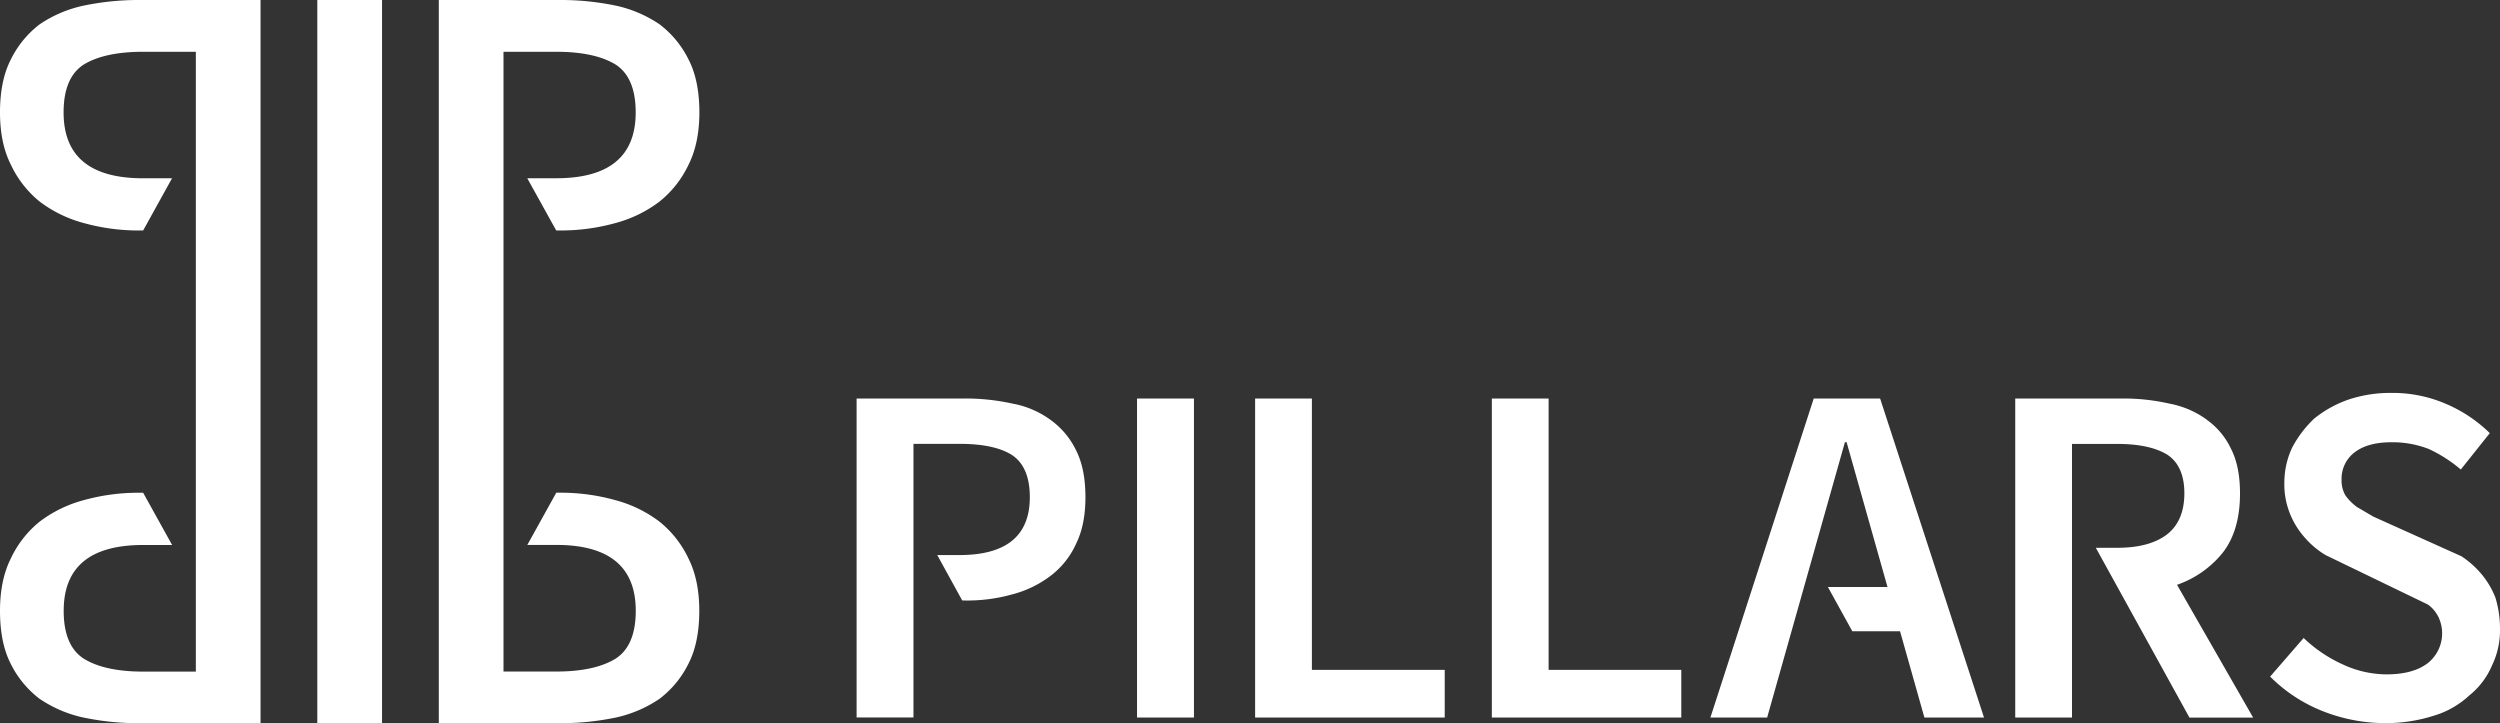 <svg xmlns="http://www.w3.org/2000/svg" viewBox="0 0 820.8 237.44"><rect x="0" y="0" width="820.8" height="237.44" fill="#333333" stroke="none"/><defs><style>.cls-1{fill:#fff;}</style></defs><title>Asset 1</title><g id="Layer_2" data-name="Layer 2"><g id="Layer_1-2" data-name="Layer 1"><path class="cls-1" d="M125.43,0V237.44H104.18V0Zm76.79,1.86A41.06,41.06,0,0,1,216.57,8a32.56,32.56,0,0,1,9.51,11.56q3.54,6.9,3.54,17.33,0,10.06-3.54,17.15a34.21,34.21,0,0,1-9.51,12.11A41.71,41.71,0,0,1,202,73.25a66.82,66.82,0,0,1-17.89,2.42h-1.49l-9.51-17.15h9.51q26.09,0,26.09-21.62,0-11.37-6.52-15.66Q195.33,17,182.65,17H165.31V220.48h17.33q12.68,0,19.57-4.29,6.52-4.29,6.52-15.66,0-21.62-26.09-21.62h-9.51l9.51-17.15h1.49A66.82,66.82,0,0,1,202,164.2a41.71,41.71,0,0,1,14.54,7.08,34.22,34.22,0,0,1,9.51,12.11q3.54,7.08,3.54,17.15,0,10.44-3.54,17.33a32.56,32.56,0,0,1-9.51,11.56,41.06,41.06,0,0,1-14.35,6.15,88.35,88.35,0,0,1-18.08,1.86H144.07V0h40.07A88.35,88.35,0,0,1,202.22,1.86ZM47,17Q34.3,17,27.4,21.25q-6.52,4.29-6.52,15.66,0,21.62,26.09,21.62h9.51L47,75.67H45.47a66.82,66.82,0,0,1-17.89-2.42A41.71,41.71,0,0,1,13,66.16,34.21,34.21,0,0,1,3.54,54Q0,47,0,36.9,0,26.46,3.54,19.57A32.64,32.64,0,0,1,13,8,41.06,41.06,0,0,1,27.4,1.86,88.35,88.35,0,0,1,45.47,0H85.54V237.44H45.47a88.35,88.35,0,0,1-18.08-1.86A41.06,41.06,0,0,1,13,229.43a32.64,32.64,0,0,1-9.51-11.56Q0,211,0,200.54q0-10.06,3.54-17.15A34.22,34.22,0,0,1,13,171.28a41.71,41.71,0,0,1,14.54-7.08,66.82,66.82,0,0,1,17.89-2.42H47l9.51,17.15H47q-26.09,0-26.09,21.62,0,11.37,6.52,15.66,6.9,4.29,19.57,4.29H64.3V17Z"/><path class="cls-1" d="M489.8,130.84h18.64v89.09H552v15.65H489.8Zm110.33,61.88H619.7l-13.42-47.53h-.56l-25.53,90.39H561.56l33.92-104.74h21.8l34.11,104.74H631.82l-8-28.33H608.15ZM412.08,235.58V130.84h18.64v89.09h43.61v15.65ZM373.31,130.84H392V235.58H373.31ZM353.37,148q3,6,3,15.28,0,8.95-3,15.1A27.32,27.32,0,0,1,345,189a35.47,35.47,0,0,1-12.68,6.15,54.51,54.51,0,0,1-15.84,2h-.56l-8.2-14.91H315q23.11,0,23.11-19,0-9.88-5.77-13.79-5.78-3.73-17.33-3.73h-15.1v89.83H281.24V130.84h35.23a71.31,71.31,0,0,1,16,1.68A30.41,30.41,0,0,1,345,137.92,26.46,26.46,0,0,1,353.37,148Zm371.07-10.25a24.42,24.42,0,0,1,8,9.51q3,5.78,3,14.72,0,12.12-5.59,19.38A33.2,33.2,0,0,1,714.76,192l25,43.61H718.85L688.1,179.85h7.08q10.63,0,16.4-4.47,5.59-4.47,5.59-13.42t-5.59-12.67q-5.78-3.54-16.4-3.54H680.28v89.83H661.64V130.84H697a67.78,67.78,0,0,1,15.28,1.68A30.23,30.23,0,0,1,724.45,137.73Zm93,4.47-9.51,11.93a46.73,46.73,0,0,0-10.44-6.71,32.83,32.83,0,0,0-12.3-2.24q-7.64,0-11.93,3.17a10.82,10.82,0,0,0-4.47,9.13,9.59,9.59,0,0,0,1.3,5.22,17.51,17.51,0,0,0,3.73,3.73l5.41,3.17,28.89,13a30.44,30.44,0,0,1,6.71,6,27.54,27.54,0,0,1,4.48,7.64,34.79,34.79,0,0,1,1.49,10.25,26.32,26.32,0,0,1-2.61,11.93,25.14,25.14,0,0,1-7.46,9.88A29.44,29.44,0,0,1,799,235a52,52,0,0,1-15.84,2.42,56.15,56.15,0,0,1-20.5-3.91,50.71,50.71,0,0,1-17.33-11.37l11-12.68A45.6,45.6,0,0,0,769,218.06a34.4,34.4,0,0,0,14.53,3.35q8.77,0,13.61-3.73a12.49,12.49,0,0,0,3.36-15.28,11.05,11.05,0,0,0-3.36-3.91l-33.55-16.22a27.9,27.9,0,0,1-6.89-5.78,26.4,26.4,0,0,1-4.85-7.83A25.69,25.69,0,0,1,750,158.42a27,27,0,0,1,2.61-11.56,36.68,36.68,0,0,1,7.27-9.5A37.54,37.54,0,0,1,771,131.21,43.45,43.45,0,0,1,785.21,129a44.19,44.19,0,0,1,17.71,3.54A46.53,46.53,0,0,1,817.45,142.21Z"/></g></g></svg>